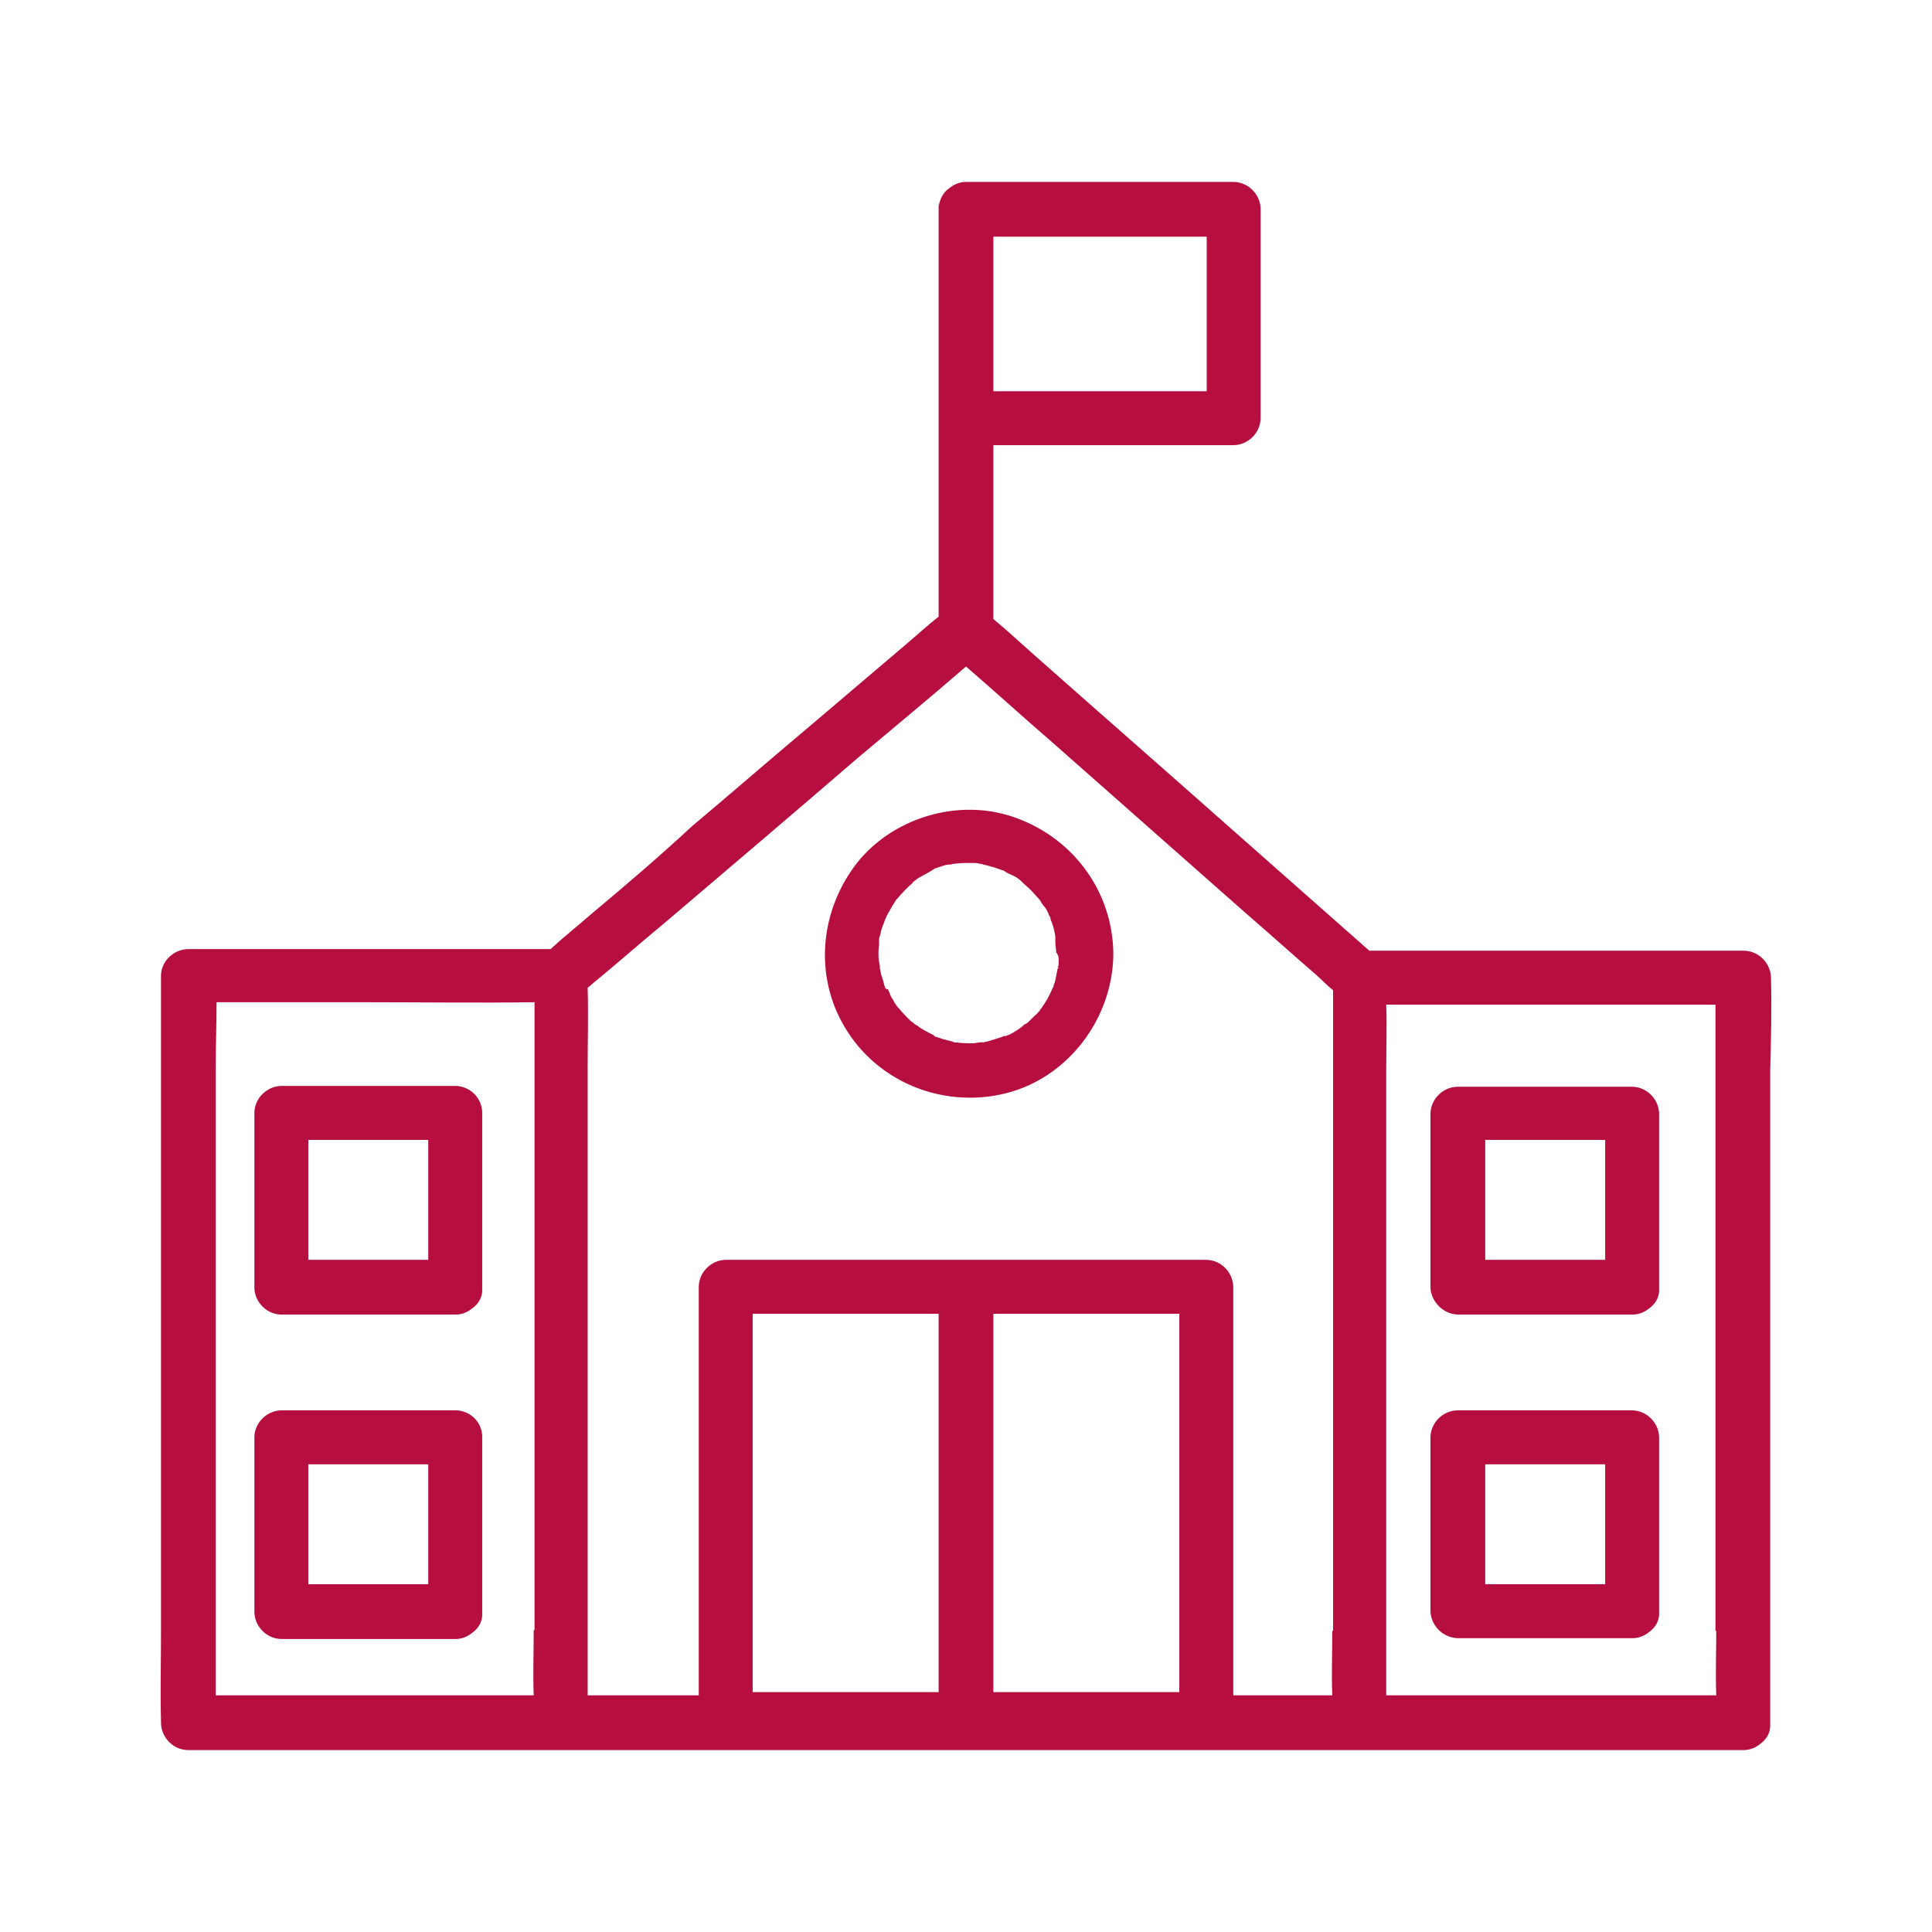 <svg version="1.1" id="Layer_1" xmlns="http://www.w3.org/2000/svg" x="0" y="0" viewBox="0 0 24 24" xml:space="preserve"><style>.st0{fill:#b60e3f}</style><path class="st0" d="M22 12.16v-.01c0-.18-.15-.34-.34-.34h-4.65l-1.54-1.36c-.88-.78-1.76-1.55-2.63-2.32-.17-.15-.33-.3-.5-.44V5.53h2.98c.18 0 .34-.15.34-.34V2.6c0-.18-.15-.34-.34-.34H12c-.08 0-.15.03-.21.08-.03.02-.05.04-.07.07-.03.04-.05.1-.06.15v5.1c-.14.11-.27.23-.4.34l-1.2 1.02c-.49.41-.97.83-1.46 1.24-.41.38-.83.74-1.25 1.09-.17.15-.35.29-.51.44h-4.5c-.18 0-.34.15-.34.33v8.14c0 .37-.01.75 0 1.12v.02c0 .18.15.34.34.34h19.32c.08 0 .15-.03.21-.08.07-.05.12-.13.12-.22V13.3c.01-.39.02-.76.01-1.14zm-9.66-9.22h2.65v1.92h-2.65V2.94zM6.63 20.25c0 .27-.01.54 0 .81H2.68v-7.8c0-.27.01-.54.01-.81H4.5c.71 0 1.43.01 2.14 0v7.8zm5.03.77H9.35v-4.7h2.31v4.7zm2.99 0h-2.31v-4.7h2.31v4.7zm1.9-.76c0 .27-.01.53 0 .8h-1.23v-5.07c0-.18-.15-.34-.34-.34H9.02c-.18 0-.34.15-.34.34v5.07H7.3v-7.8c0-.33.01-.66 0-.99.04-.03.08-.07.12-.1.28-.23.55-.47.83-.7.8-.68 1.6-1.36 2.4-2.05.45-.38.9-.75 1.35-1.14.36.31.71.63 1.07.94l2.39 2.11c.3.26.59.52.89.78.06.05.13.13.21.19v7.96zm4.77 0c0 .27-.01.53 0 .8h-4.1v-7.78c0-.27.01-.53 0-.8h4.09v7.78z"/><path class="st0" d="M12.62 10.16c-.68-.25-1.49-.02-1.95.53-.48.59-.57 1.42-.17 2.08.39.65 1.16.98 1.91.83.82-.16 1.41-.92 1.42-1.74v-.02c-.01-.76-.49-1.42-1.21-1.68zm-.42 2.8s.01 0 0 0c.01 0 .01 0 0 0zm.94-.93V12c.01.02.01.03 0 .03zm.01-.08v.04c-.01.02-.04.2-.05.22-.01.02-.01.04-.02.06 0 0-.01.01-.01.02-.01.01-.01.03-.02.04-.03.07-.07.13-.11.19l-.01.01s0 .01-.01.01v.01c-.02.02-.04.05-.07.07l-.07.07c-.01.01-.02.02-.04.03-.01 0-.03.02-.04.03-.01.01-.03.02-.04.03-.03.02-.06.04-.08.05-.03.02-.06.03-.09.04h-.02c-.01 0-.02.01-.02.01-.06.02-.13.04-.19.06-.01 0-.03 0-.04.01-.02-.01-.11.01-.13.01-.07 0-.13 0-.2-.01h-.04.02c-.01 0-.03 0-.03-.01l-.12-.03-.09-.03c-.01 0-.01 0-.02-.01 0 0-.01 0-.01-.01-.06-.03-.12-.06-.18-.1-.01-.01-.03-.02-.04-.03h-.01l-.01-.01-.01-.01c-.01-.01-.03-.02-.04-.03-.05-.05-.1-.1-.14-.15l-.01-.01-.01-.01c-.02-.03-.04-.05-.05-.08-.02-.03-.04-.06-.05-.1-.01-.01-.01-.03-.02-.04l-.03-.01c-.02-.05-.03-.11-.05-.16-.01-.03-.01-.06-.02-.09v-.02c0-.02-.01-.06-.01-.06a.739.739 0 010-.21v-.07c0-.03.02-.06.02-.08.01-.06.04-.12.06-.18.01-.01.01-.03.02-.04.02-.04.04-.07.06-.11.02-.03.04-.06.05-.08l.01-.01.01-.01c.04-.05.09-.1.14-.15.02-.02.04-.03.05-.05.01-.01.04-.03.05-.04.06-.04.13-.07.19-.11 0 0 .01 0 .01-.01.01 0 .02-.01.02-.01l.09-.03c.03-.01.06-.02.1-.02.02 0 .03-.01.05-.01h.01c.07-.01.14-.01.21-.01.03 0 .07 0 .1.01h.01c.01 0 .03.01.04.01.08.02.15.04.23.07h.01c.01.01.02.01.03.02.03.02.06.03.1.05.04.02.07.04.1.07l.01.01.02.02c.06.05.11.1.16.16l.02.02s0 .01.01.01c.02.03.04.07.07.1.02.03.04.06.05.1.01.01.02.03.02.04v.01c.03.07.05.14.06.22v.06c0 .04.01.09.01.13.04.05.03.09.03.12zm-7.49 1.54H3.5c-.18 0-.34.15-.34.34v2.16c0 .18.15.34.34.34h2.16c.08 0 .15-.03.21-.08.07-.05.12-.13.12-.22v-2.19a.338.338 0 00-.33-.35zm-.34 2.16H3.83v-1.49h1.49v1.49zm.34 1.87H3.5c-.18 0-.34.15-.34.34v2.16c0 .18.15.34.34.34h2.16c.08 0 .15-.03.21-.08.07-.05.12-.13.12-.22v-2.19c.01-.2-.15-.35-.33-.35zm-.34 2.16H3.83v-1.49h1.49v1.49zm12.8-3.35h2.16c.08 0 .15-.03.21-.08.07-.05.12-.13.12-.22v-2.19c0-.18-.15-.34-.34-.34h-2.16c-.18 0-.34.15-.34.34V16c.01.17.16.33.35.33zm.33-2.17h1.49v1.49h-1.49v-1.49zm-.33 6.19h2.16c.08 0 .15-.03.21-.08.07-.05.12-.13.12-.22v-2.19c0-.18-.15-.34-.34-.34h-2.16c-.18 0-.34.15-.34.34v2.16c.01.18.16.33.35.33zm.33-2.16h1.49v1.49h-1.49v-1.49z"/></svg>